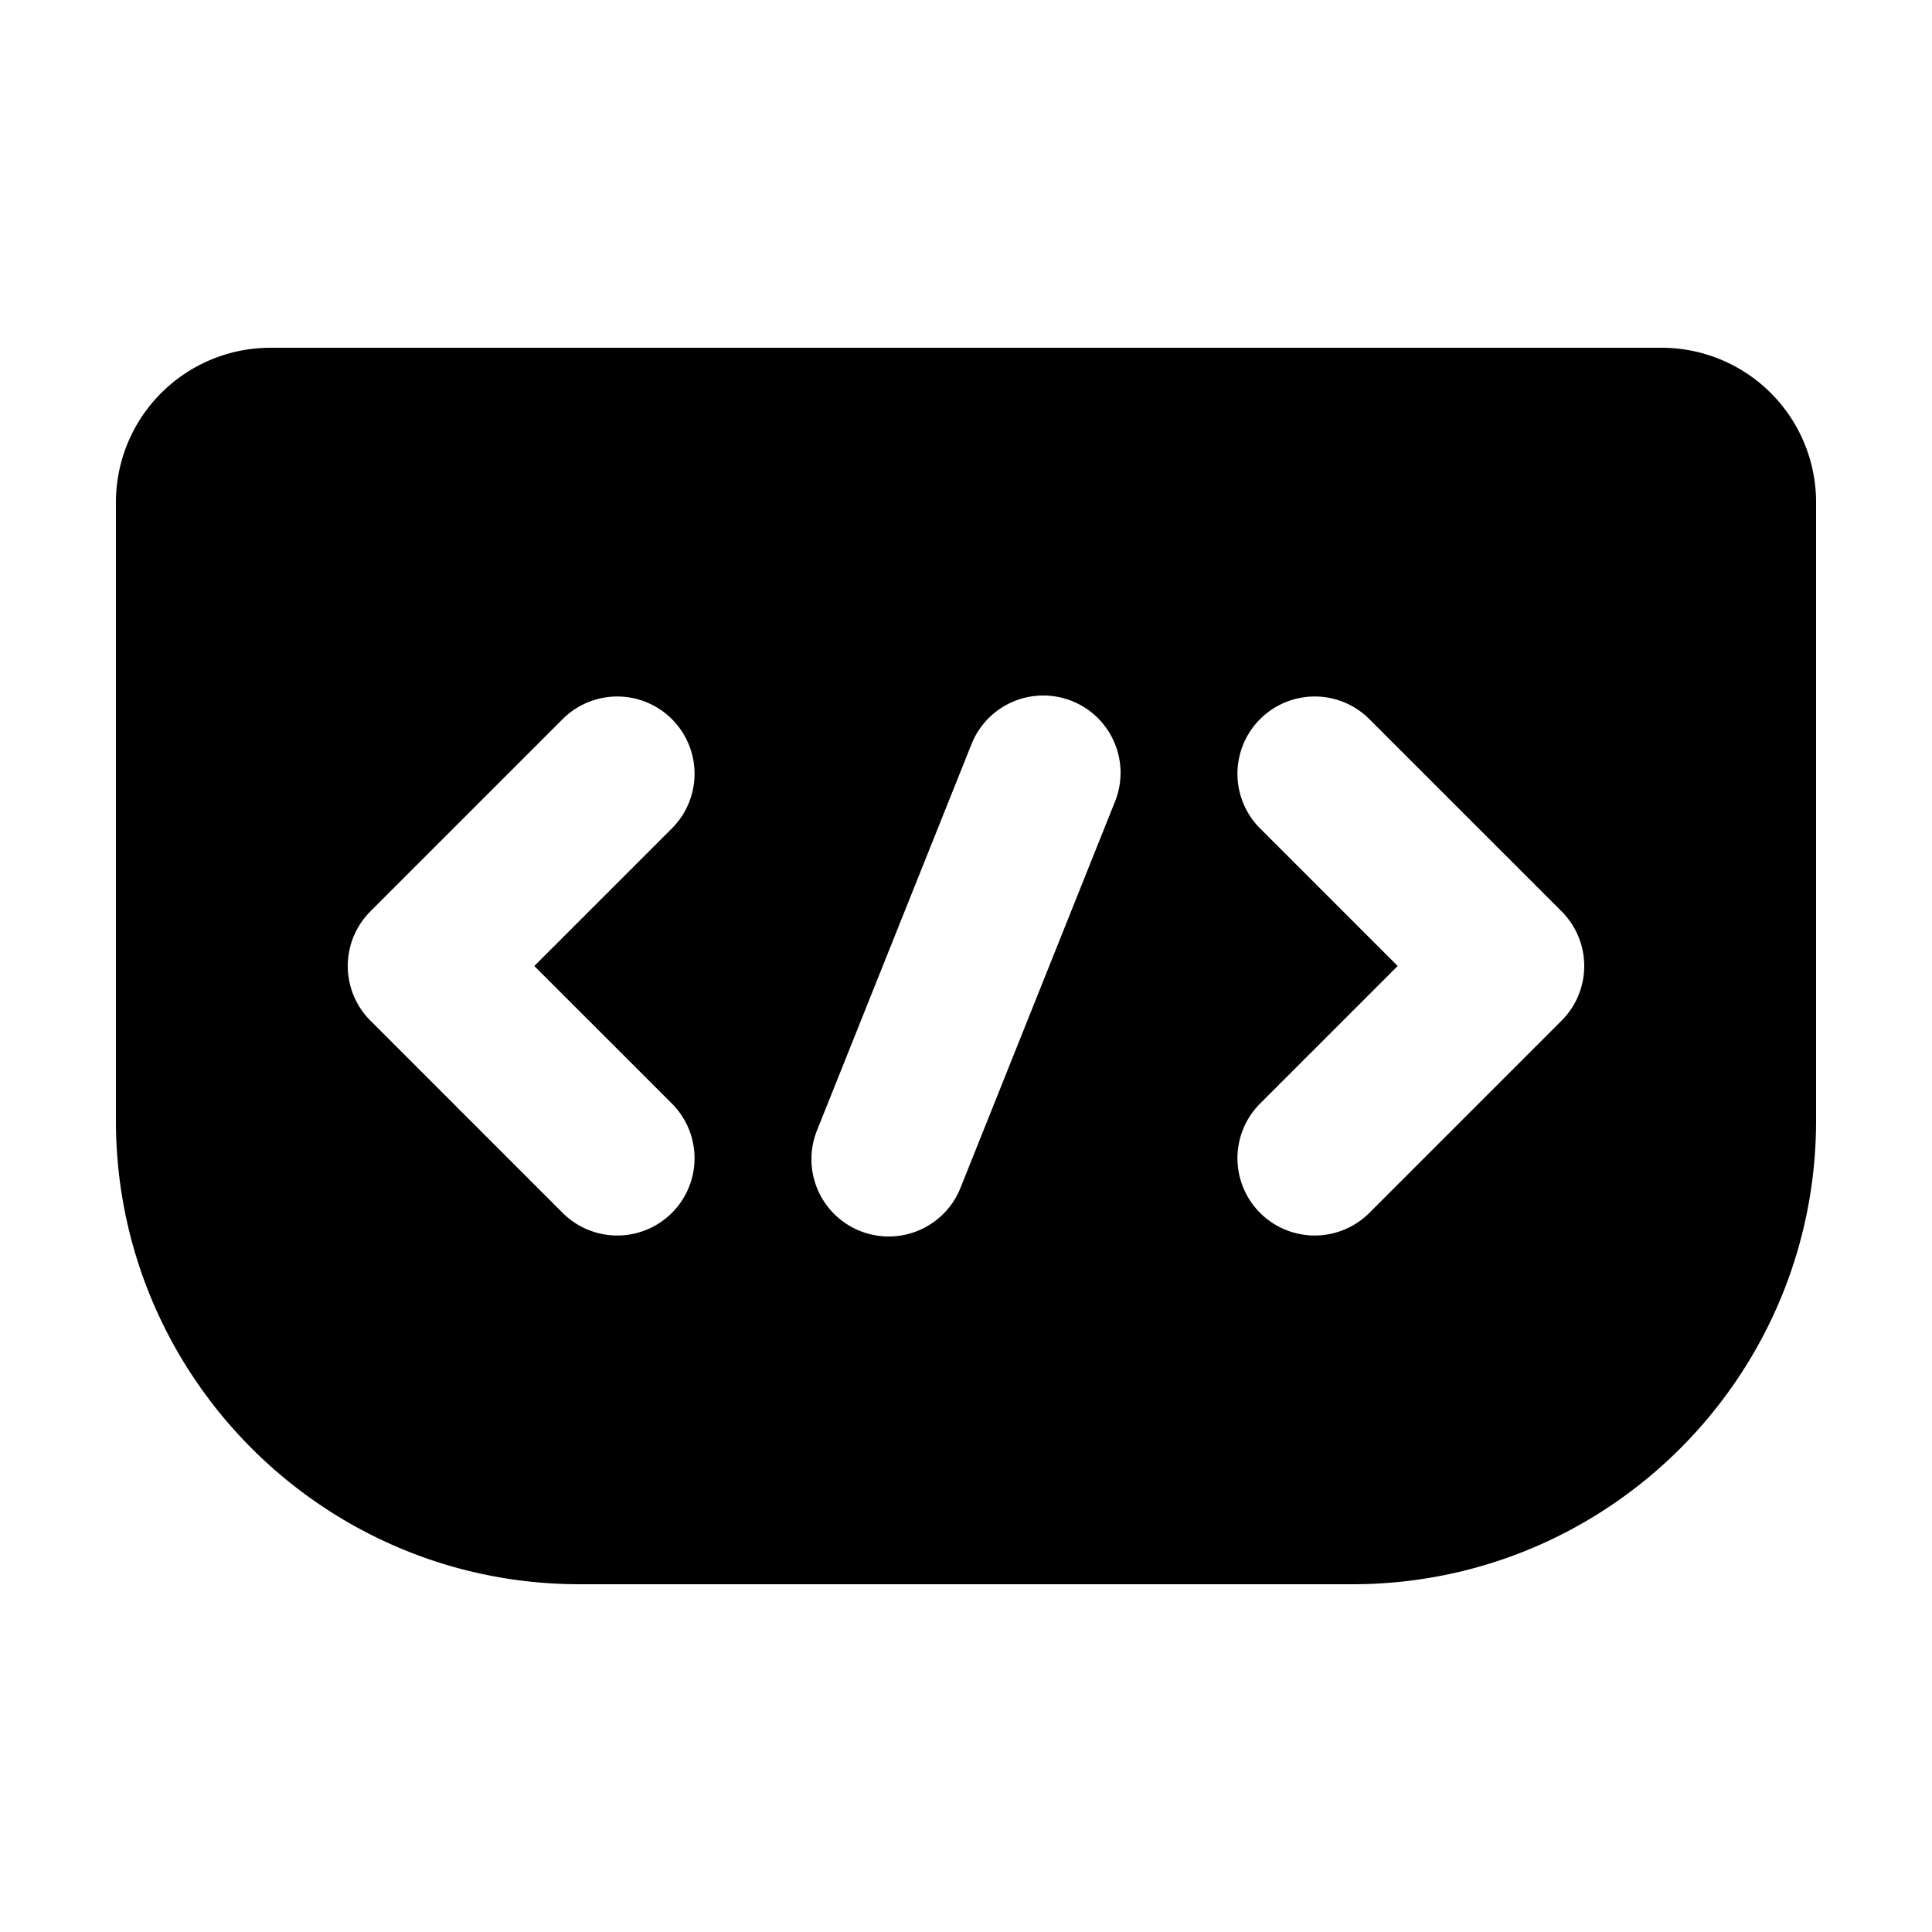 <svg t="1605022501263" class="icon" viewBox="0 0 1024 1024" version="1.1" xmlns="http://www.w3.org/2000/svg" p-id="8553" width="32" height="32"><path d="M143.36 184.32h737.28a81.92 81.92 0 0 1 81.92 81.92v327.68c0 135.721-110.039 245.76-245.76 245.76H307.2C171.479 839.68 61.44 729.641 61.44 593.92V266.24a81.92 81.92 0 0 1 81.92-81.92z m213.279 401.121L283.197 512l73.441-73.441a40.96 40.96 0 0 0-57.917-57.917l-102.4 102.4a40.96 40.96 0 0 0 0 57.917l102.4 102.4a40.96 40.96 0 0 0 57.917-57.917z m310.723-146.883L740.803 512l-73.441 73.441a40.96 40.96 0 0 0 57.917 57.917l102.4-102.4a40.96 40.96 0 0 0 0-57.917l-102.4-102.4a40.96 40.96 0 0 0-57.917 57.917z m-152.433-44.175l-81.92 204.8a40.96 40.96 0 0 0 76.063 30.433l81.92-204.8a40.96 40.96 0 0 0-76.063-30.433z" p-id="8554" data-spm-anchor-id="a313x.7781069.0.i3"></path></svg>